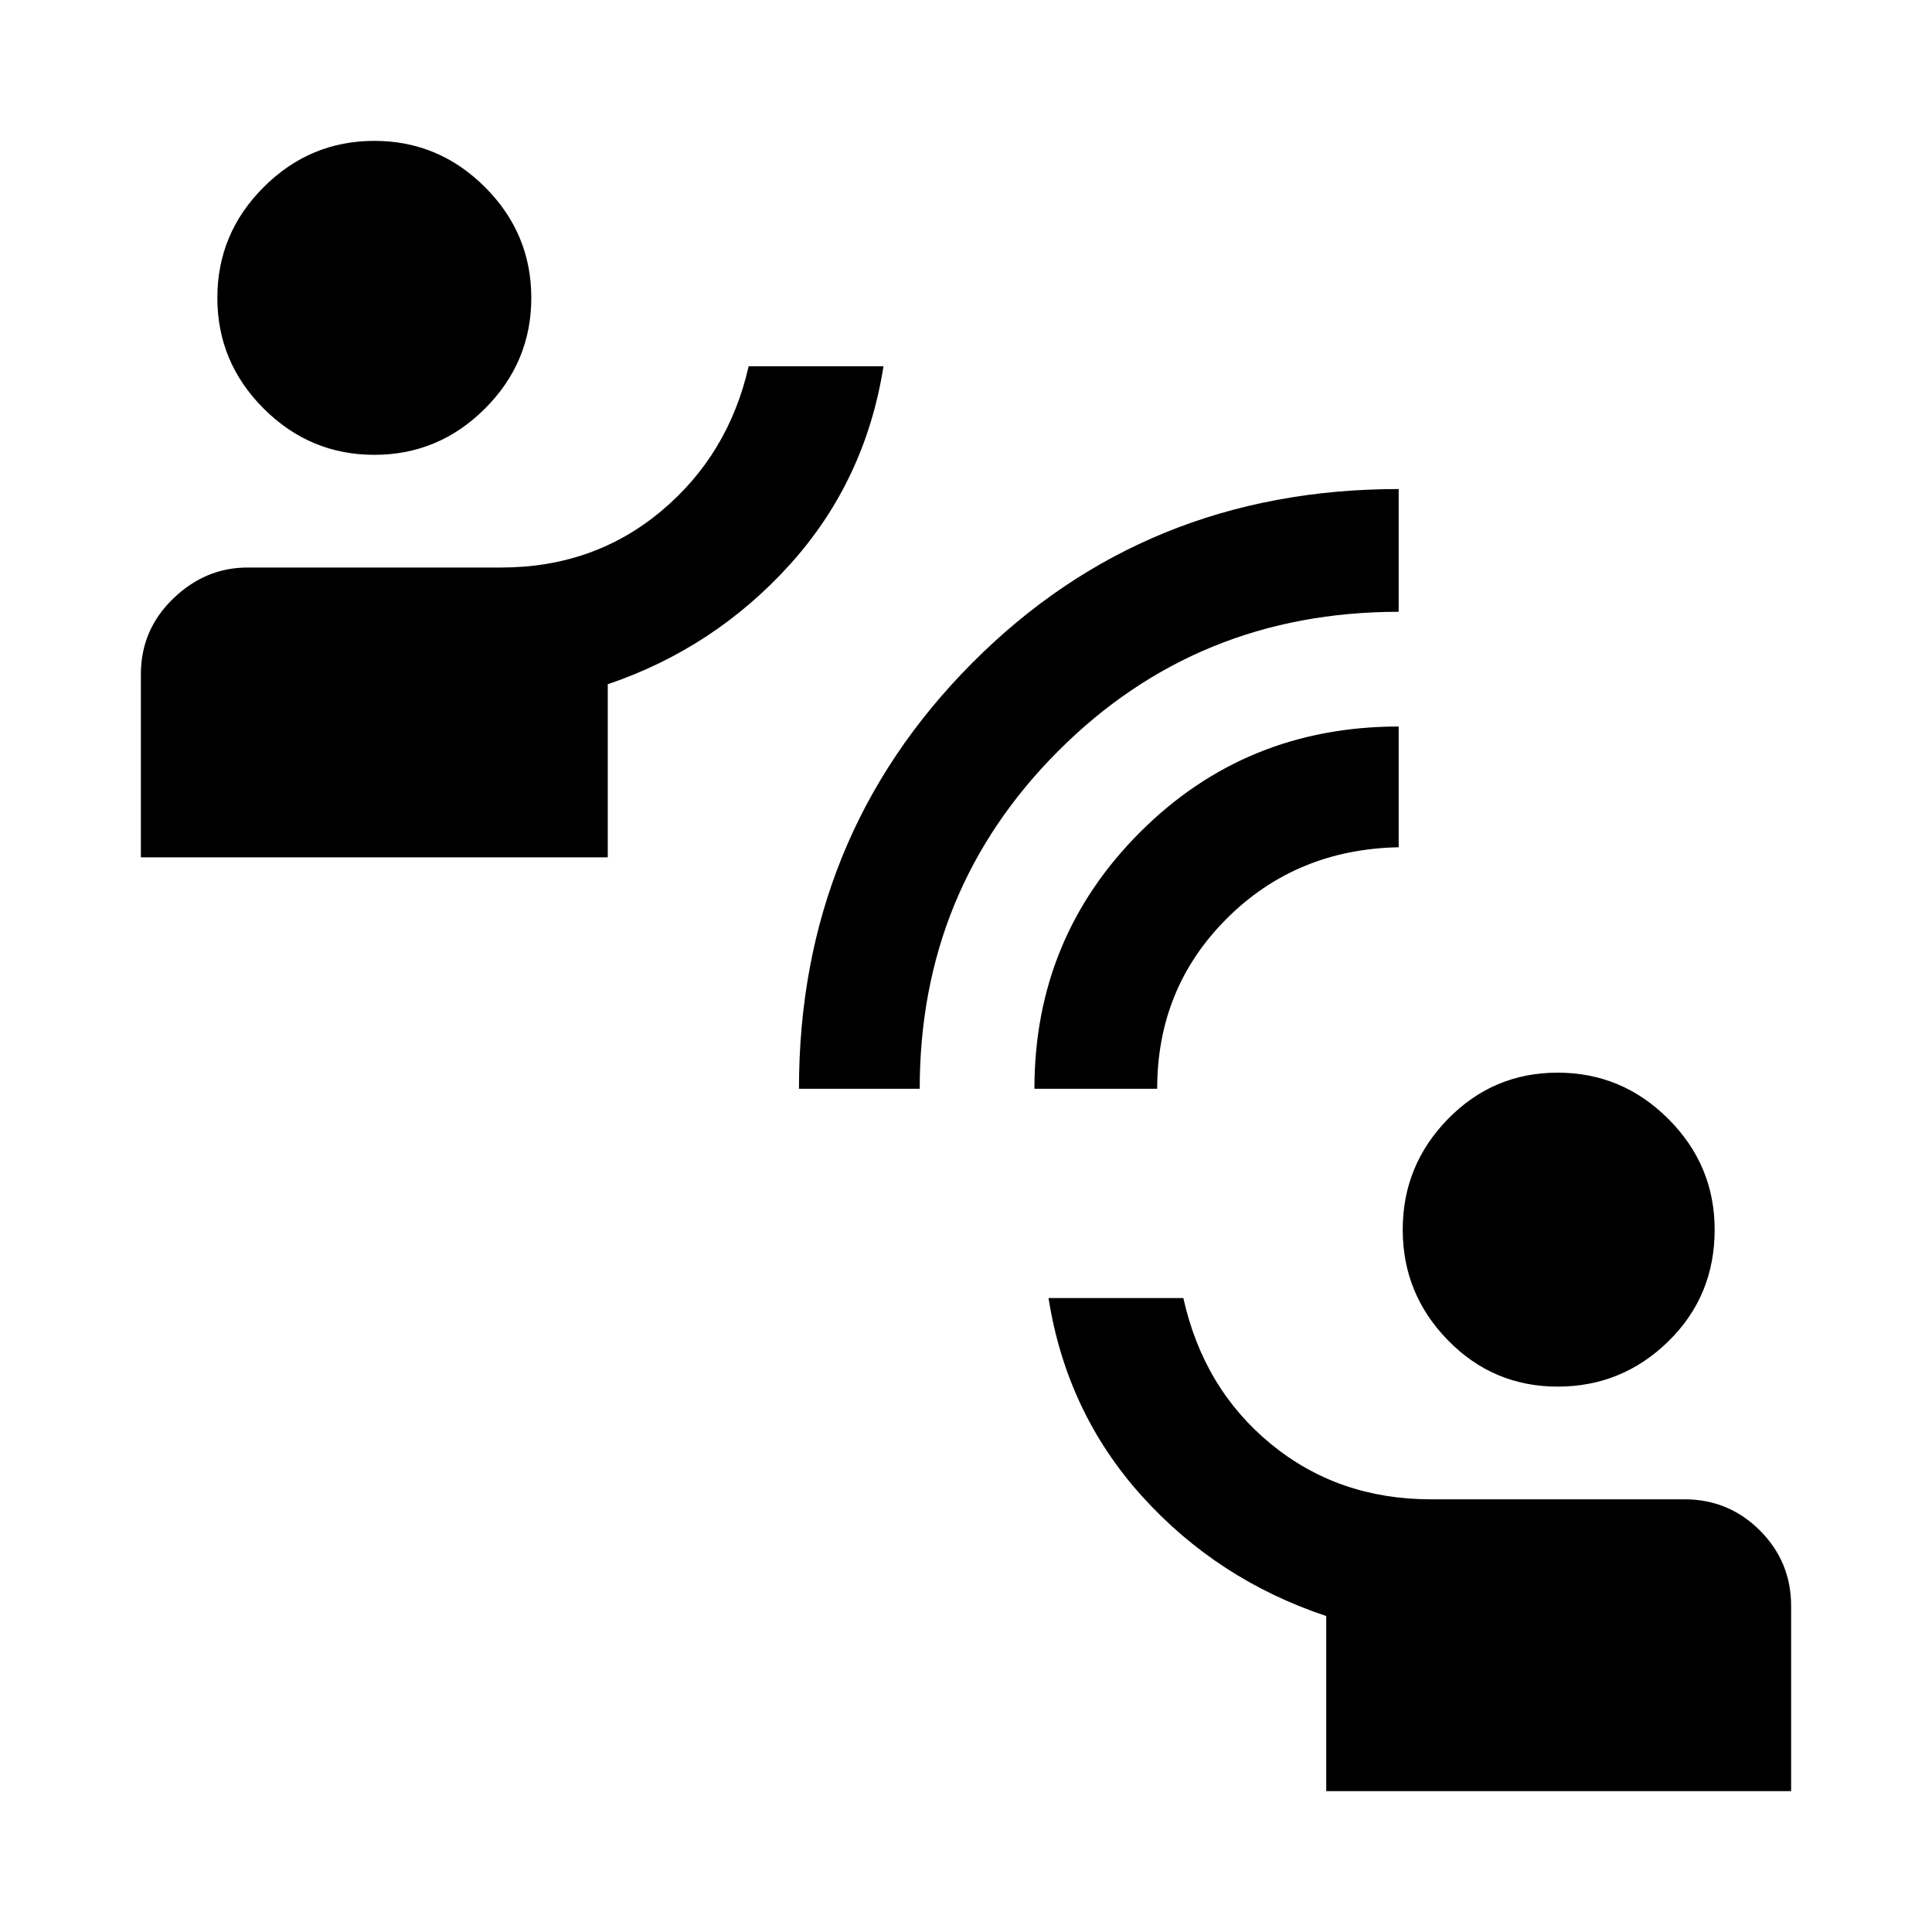 <svg xmlns="http://www.w3.org/2000/svg" height="48" width="48"><path d="M19.85 27.05Q19.85 20.8 24.15 16.475Q28.45 12.15 34.75 12.15V15.2Q29.75 15.2 26.3 18.65Q22.85 22.1 22.85 27.05ZM25.7 27.05Q25.7 23.3 28.325 20.675Q30.95 18.05 34.75 18.05V21.05Q32.2 21.1 30.475 22.825Q28.75 24.55 28.75 27.05ZM9.3 11.3Q7.7 11.3 6.55 10.15Q5.4 9 5.4 7.4Q5.4 5.8 6.55 4.65Q7.7 3.5 9.3 3.5Q10.9 3.5 12.05 4.65Q13.2 5.8 13.2 7.4Q13.2 9 12.05 10.15Q10.9 11.3 9.3 11.3ZM3.5 21.3V16.75Q3.5 15.65 4.3 14.875Q5.1 14.1 6.15 14.1H12.45Q14.75 14.1 16.425 12.7Q18.1 11.3 18.6 9.1H21.95Q21.5 11.95 19.625 14.025Q17.75 16.1 15.1 17V21.3ZM38.7 34.45Q37.1 34.45 35.975 33.3Q34.85 32.15 34.85 30.55Q34.85 28.95 35.975 27.8Q37.1 26.65 38.7 26.65Q40.3 26.65 41.45 27.8Q42.6 28.95 42.6 30.55Q42.6 32.2 41.45 33.325Q40.3 34.45 38.7 34.45ZM32.95 44.5V40.15Q30.25 39.25 28.375 37.175Q26.5 35.1 26.05 32.25H29.4Q29.9 34.5 31.575 35.875Q33.25 37.25 35.55 37.25H41.85Q42.95 37.25 43.725 38.025Q44.5 38.8 44.5 39.9V44.5Z"/></svg>